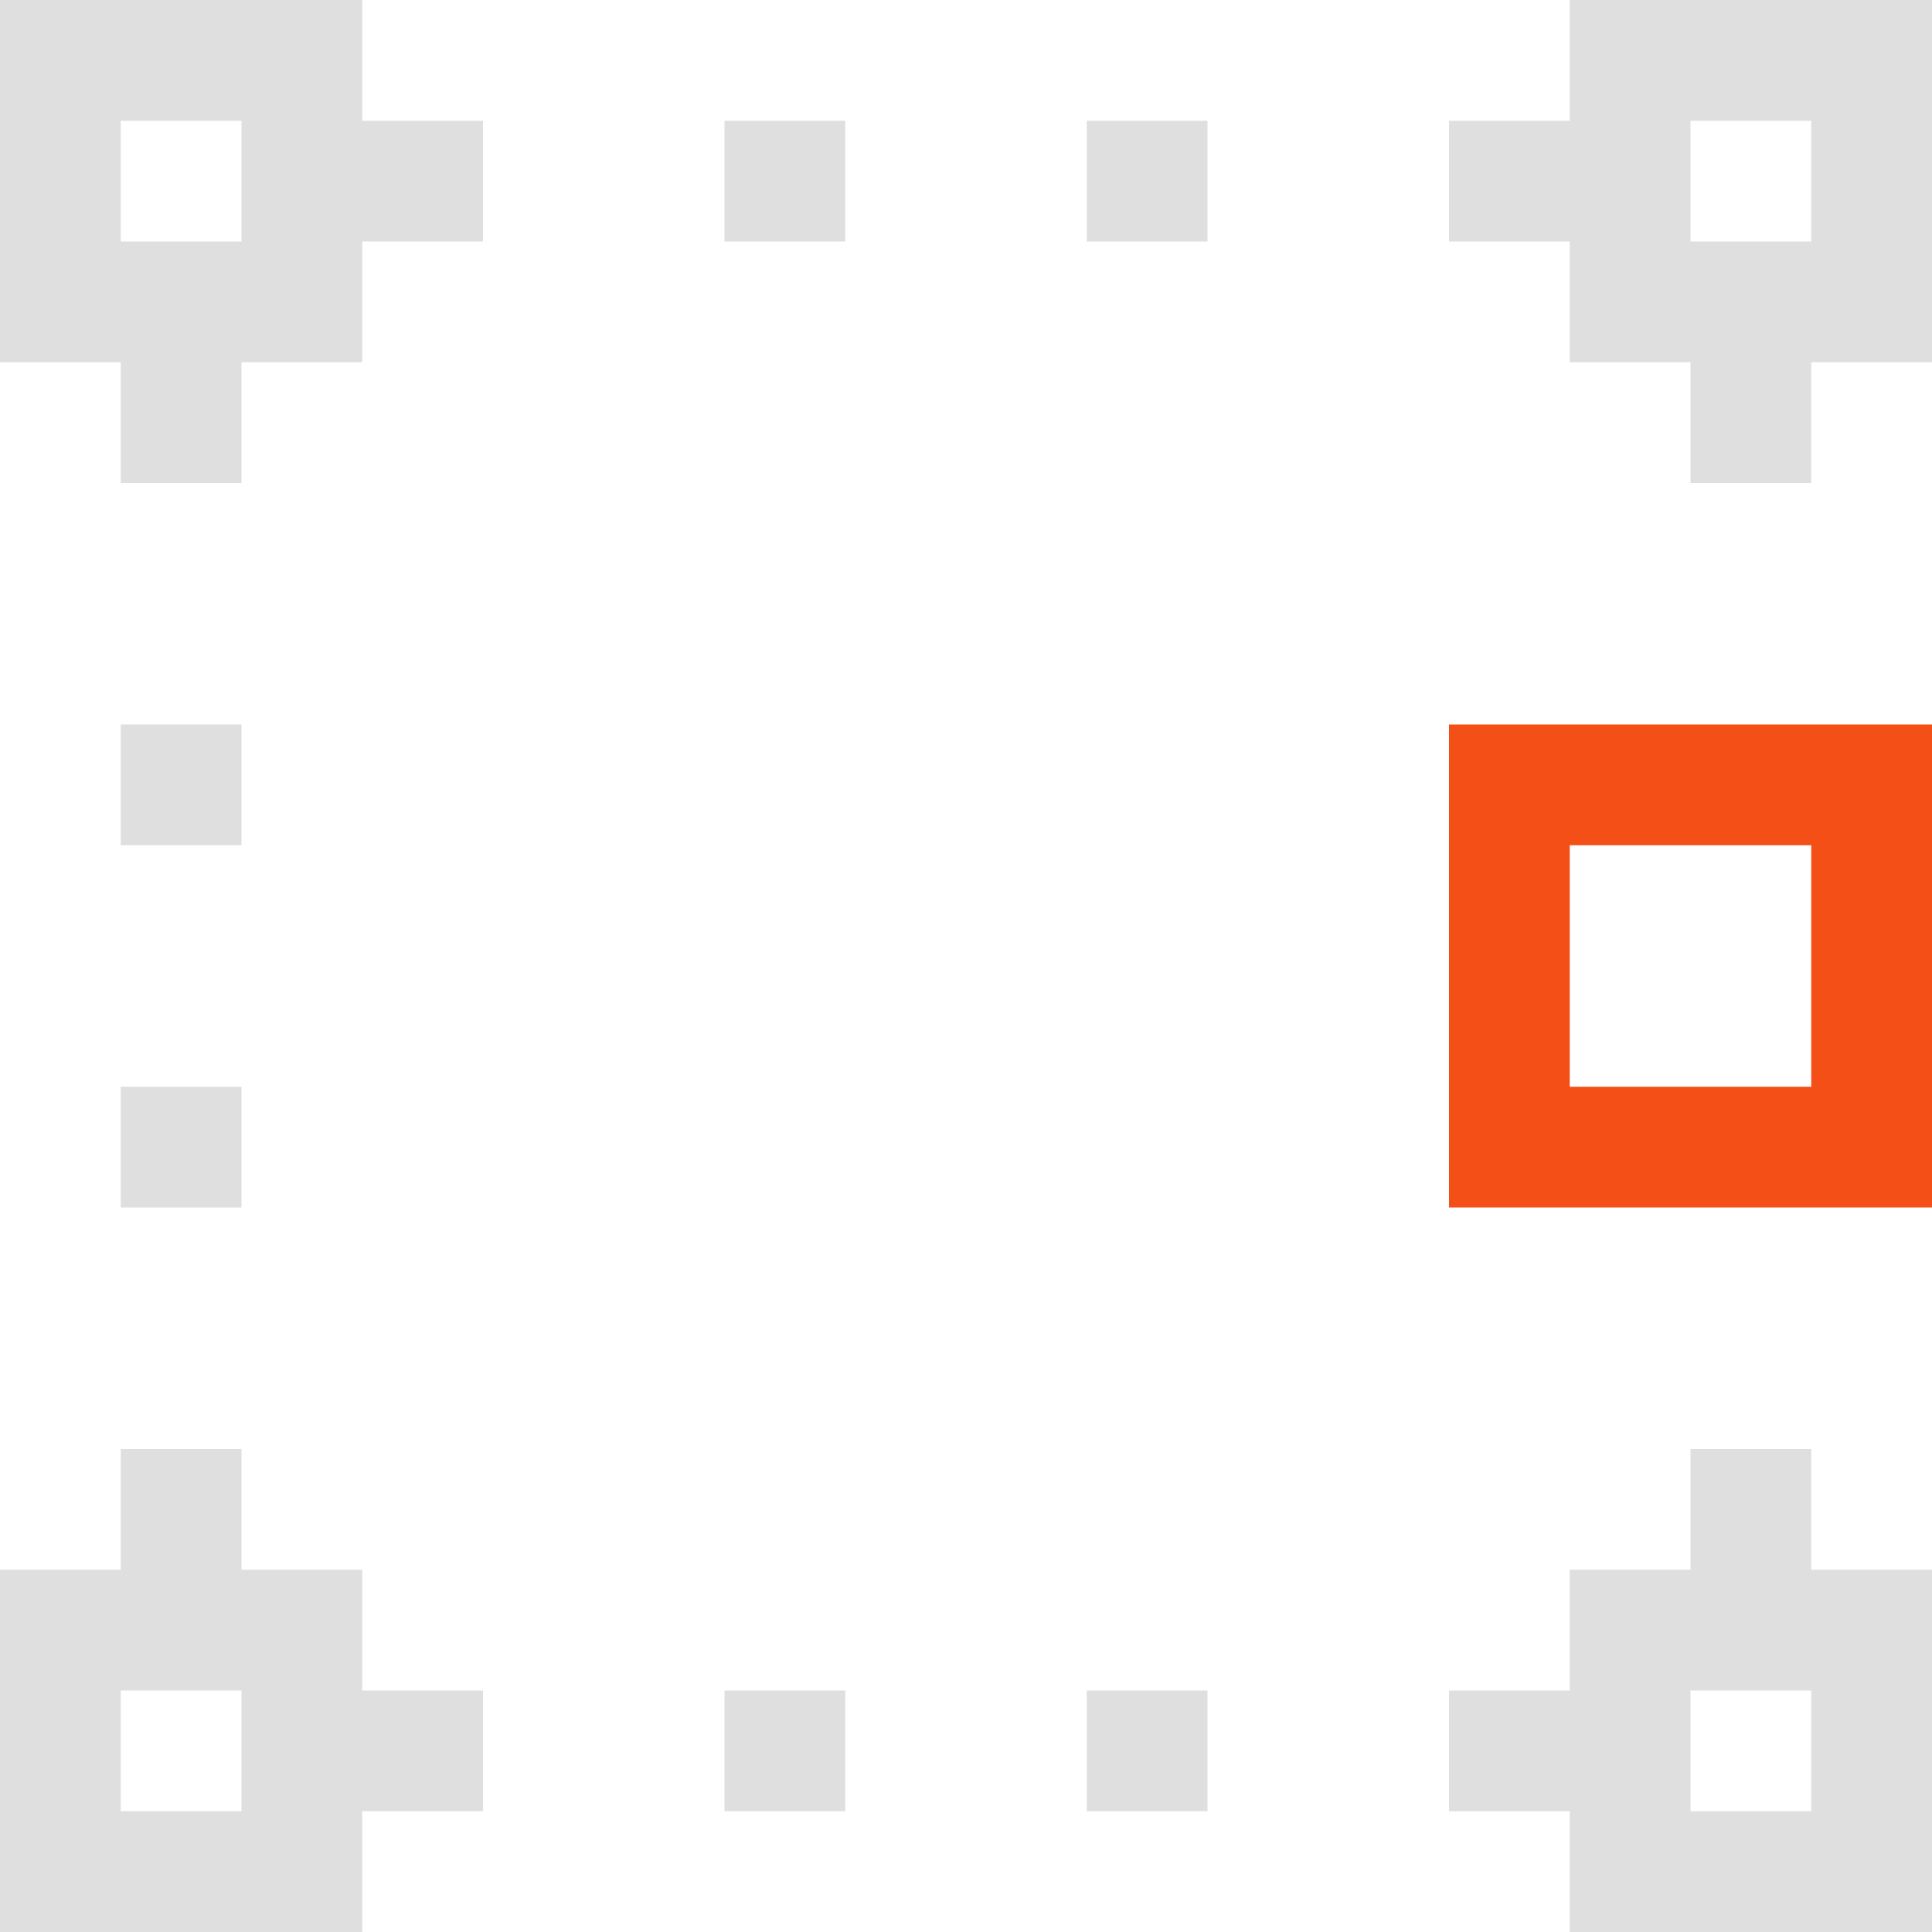 <?xml version="1.0" encoding="UTF-8" standalone="no"?>
<svg
   xmlns:dc="http://purl.org/dc/elements/1.1/"
   xmlns:cc="http://creativecommons.org/ns#"
   xmlns:rdf="http://www.w3.org/1999/02/22-rdf-syntax-ns#"
   xmlns:svg="http://www.w3.org/2000/svg"
   xmlns="http://www.w3.org/2000/svg"
   xmlns:sodipodi="http://sodipodi.sourceforge.net/DTD/sodipodi-0.dtd"
   xmlns:inkscape="http://www.inkscape.org/namespaces/inkscape"
   viewBox="0 0 16 16"
   version="1.1"
   id="svg9"
   sodipodi:docname="snap-bounding-box-midpointsX.svg"
   width="16"
   height="16"
   inkscape:version="0.92.3 (2405546, 2018-03-11)">
  <sodipodi:namedview
     pagecolor="#ffffff"
     bordercolor="#dfdfdf"
     borderopacity="1"
     objecttolerance="10"
     gridtolerance="10"
     guidetolerance="10"
     inkscape:pageopacity="0"
     inkscape:pageshadow="2"
     inkscape:window-width="640"
     inkscape:window-height="480"
     id="namedview11"
     showgrid="true"
     inkscape:zoom="17.206265"
     inkscape:cx="4.2902004"
     inkscape:cy="9.151785"
     inkscape:current-layer="svg9">
    <inkscape:grid
       type="xygrid"
       id="grid19" />
  </sodipodi:namedview>
  <defs
     id="defs3">
    <style
       id="current-color-scheme"
       type="text/css">
   .ColorScheme-Text { color:#dfdfdf; } .ColorScheme-Highlight { color:#f34f17; }
  </style>
  </defs>
  <g
     id="g17"
     transform="translate(-4,4)">
    <path
       inkscape:connector-curvature="0"
       id="path5"
       d="m 4,-4 v 3 H 5 V 0 H 6 V -1 H 7 V -2 H 8 V -3 H 7 v -1 z m 13,0 v 1 h -1 v 1 h 1 v 1 h 1 v 1 h 1 v -1 h 1 V -4 Z M 5,-3 h 1 v 1 H 5 Z m 5,0 v 1 h 1 v -1 z m 3,0 v 1 h 1 v -1 z m 5,0 h 1 v 1 H 18 Z M 5,2 V 3 H 6 V 2 Z M 5,5 V 6 H 6 V 5 Z M 5,8 V 9 H 4 v 3 H 7 V 11 H 8 V 10 H 7 V 9 H 6 V 8 Z m 13,0 v 1 h -1 v 1 h -1 v 1 h 1 v 1 h 3 V 9 H 19 V 8 Z M 5,10 h 1 v 1 H 5 Z m 5,0 v 1 h 1 v -1 z m 3,0 v 1 h 1 v -1 z m 5,0 h 1 v 1 h -1 z"
       class="ColorScheme-Text"
       style="color:#dfdfdf;fill:currentColor" />
    <path
       inkscape:connector-curvature="0"
       id="path7"
       d="m 16,2 v 4 h 4 V 2 Z m 1,1 h 2 v 2 h -2 z"
       class="ColorScheme-Highlight"
       style="color:#f34f17;fill:currentColor" />
  </g>
</svg>
